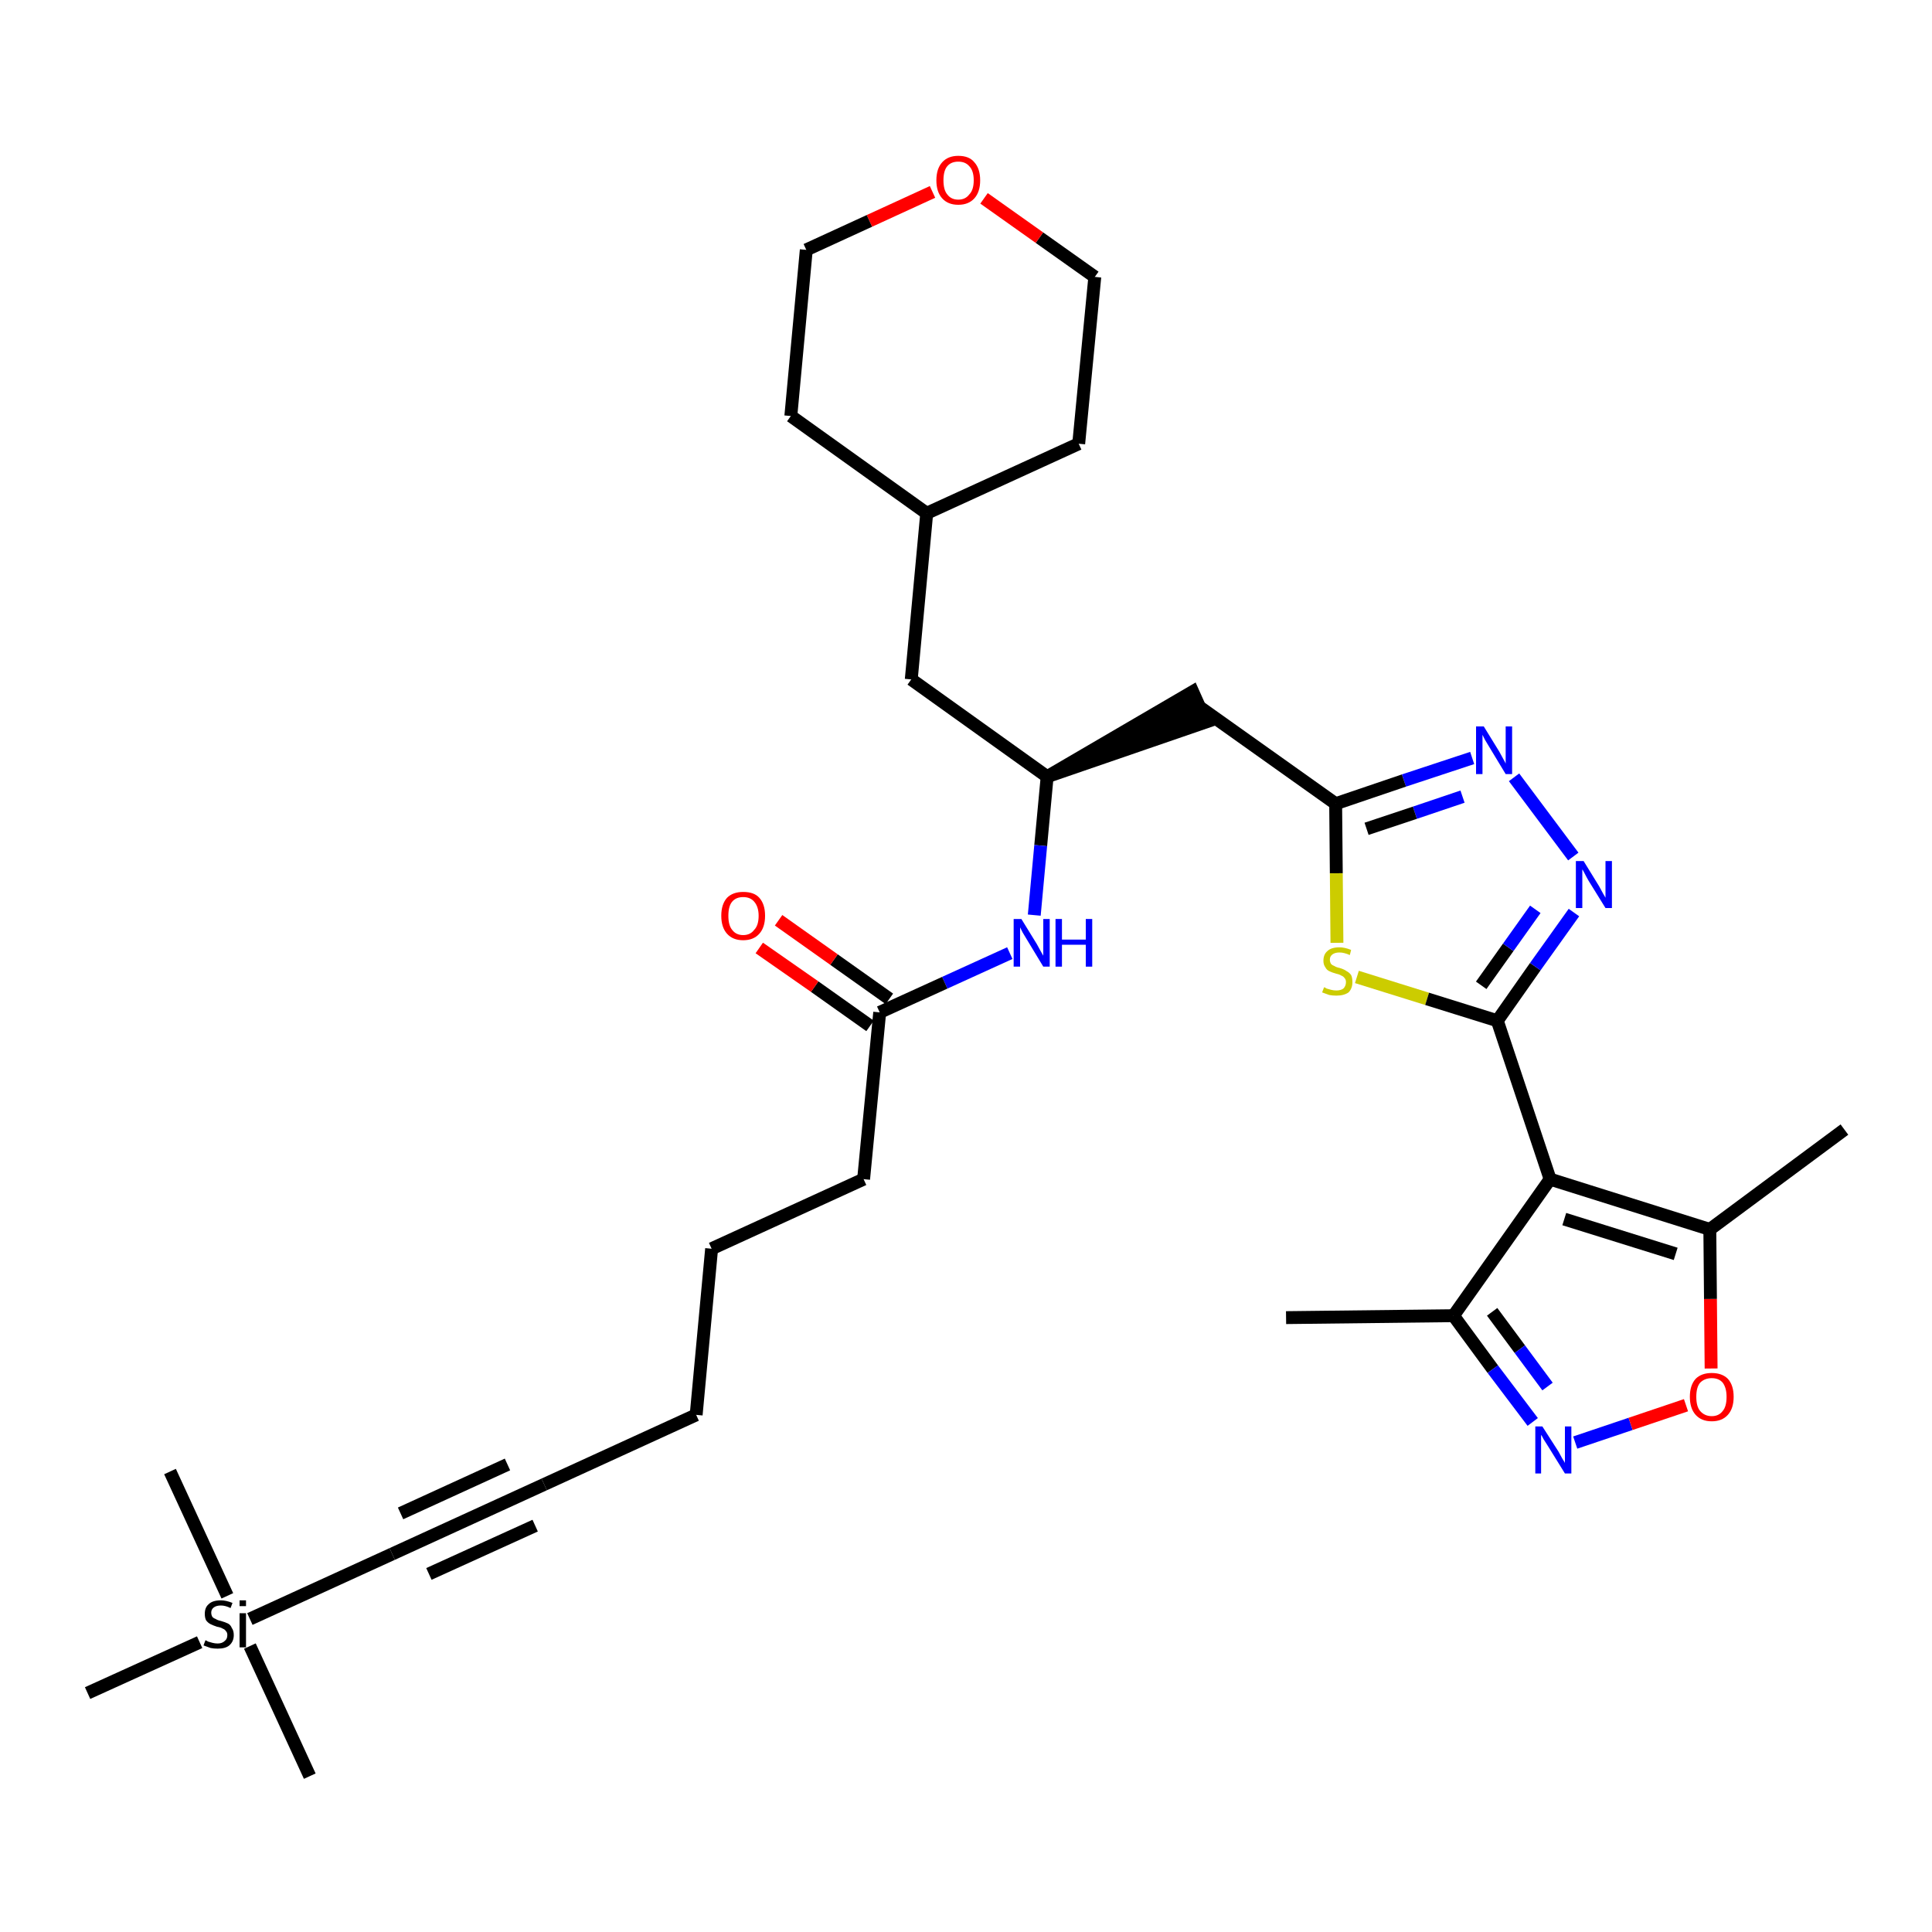 <?xml version='1.0' encoding='iso-8859-1'?>
<svg version='1.1' baseProfile='full'
              xmlns='http://www.w3.org/2000/svg'
                      xmlns:rdkit='http://www.rdkit.org/xml'
                      xmlns:xlink='http://www.w3.org/1999/xlink'
                  xml:space='preserve'
width='300px' height='300px' viewBox='0 0 300 300'>
<!-- END OF HEADER -->
<path class='bond-0 atom-0 atom-1' d='M 199.7,204.6 L 225.7,204.3' style='fill:none;fill-rule:evenodd;stroke:#000000;stroke-width:2.0px;stroke-linecap:butt;stroke-linejoin:miter;stroke-opacity:1' />
<path class='bond-1 atom-1 atom-2' d='M 225.7,204.3 L 231.8,212.6' style='fill:none;fill-rule:evenodd;stroke:#000000;stroke-width:2.0px;stroke-linecap:butt;stroke-linejoin:miter;stroke-opacity:1' />
<path class='bond-1 atom-1 atom-2' d='M 231.8,212.6 L 238.0,220.8' style='fill:none;fill-rule:evenodd;stroke:#0000FF;stroke-width:2.0px;stroke-linecap:butt;stroke-linejoin:miter;stroke-opacity:1' />
<path class='bond-1 atom-1 atom-2' d='M 231.7,203.7 L 236.0,209.5' style='fill:none;fill-rule:evenodd;stroke:#000000;stroke-width:2.0px;stroke-linecap:butt;stroke-linejoin:miter;stroke-opacity:1' />
<path class='bond-1 atom-1 atom-2' d='M 236.0,209.5 L 240.3,215.3' style='fill:none;fill-rule:evenodd;stroke:#0000FF;stroke-width:2.0px;stroke-linecap:butt;stroke-linejoin:miter;stroke-opacity:1' />
<path class='bond-32 atom-6 atom-1' d='M 240.7,183.1 L 225.7,204.3' style='fill:none;fill-rule:evenodd;stroke:#000000;stroke-width:2.0px;stroke-linecap:butt;stroke-linejoin:miter;stroke-opacity:1' />
<path class='bond-2 atom-2 atom-3' d='M 244.6,224.0 L 253.2,221.1' style='fill:none;fill-rule:evenodd;stroke:#0000FF;stroke-width:2.0px;stroke-linecap:butt;stroke-linejoin:miter;stroke-opacity:1' />
<path class='bond-2 atom-2 atom-3' d='M 253.2,221.1 L 261.8,218.2' style='fill:none;fill-rule:evenodd;stroke:#FF0000;stroke-width:2.0px;stroke-linecap:butt;stroke-linejoin:miter;stroke-opacity:1' />
<path class='bond-3 atom-3 atom-4' d='M 265.7,212.5 L 265.6,201.7' style='fill:none;fill-rule:evenodd;stroke:#FF0000;stroke-width:2.0px;stroke-linecap:butt;stroke-linejoin:miter;stroke-opacity:1' />
<path class='bond-3 atom-3 atom-4' d='M 265.6,201.7 L 265.5,190.9' style='fill:none;fill-rule:evenodd;stroke:#000000;stroke-width:2.0px;stroke-linecap:butt;stroke-linejoin:miter;stroke-opacity:1' />
<path class='bond-4 atom-4 atom-5' d='M 265.5,190.9 L 286.4,175.4' style='fill:none;fill-rule:evenodd;stroke:#000000;stroke-width:2.0px;stroke-linecap:butt;stroke-linejoin:miter;stroke-opacity:1' />
<path class='bond-5 atom-4 atom-6' d='M 265.5,190.9 L 240.7,183.1' style='fill:none;fill-rule:evenodd;stroke:#000000;stroke-width:2.0px;stroke-linecap:butt;stroke-linejoin:miter;stroke-opacity:1' />
<path class='bond-5 atom-4 atom-6' d='M 260.2,194.7 L 242.9,189.3' style='fill:none;fill-rule:evenodd;stroke:#000000;stroke-width:2.0px;stroke-linecap:butt;stroke-linejoin:miter;stroke-opacity:1' />
<path class='bond-6 atom-6 atom-7' d='M 240.7,183.1 L 232.5,158.5' style='fill:none;fill-rule:evenodd;stroke:#000000;stroke-width:2.0px;stroke-linecap:butt;stroke-linejoin:miter;stroke-opacity:1' />
<path class='bond-7 atom-7 atom-8' d='M 232.5,158.5 L 238.4,150.1' style='fill:none;fill-rule:evenodd;stroke:#000000;stroke-width:2.0px;stroke-linecap:butt;stroke-linejoin:miter;stroke-opacity:1' />
<path class='bond-7 atom-7 atom-8' d='M 238.4,150.1 L 244.4,141.7' style='fill:none;fill-rule:evenodd;stroke:#0000FF;stroke-width:2.0px;stroke-linecap:butt;stroke-linejoin:miter;stroke-opacity:1' />
<path class='bond-7 atom-7 atom-8' d='M 230.0,153.0 L 234.2,147.1' style='fill:none;fill-rule:evenodd;stroke:#000000;stroke-width:2.0px;stroke-linecap:butt;stroke-linejoin:miter;stroke-opacity:1' />
<path class='bond-7 atom-7 atom-8' d='M 234.2,147.1 L 238.4,141.2' style='fill:none;fill-rule:evenodd;stroke:#0000FF;stroke-width:2.0px;stroke-linecap:butt;stroke-linejoin:miter;stroke-opacity:1' />
<path class='bond-33 atom-32 atom-7' d='M 210.7,151.7 L 221.6,155.1' style='fill:none;fill-rule:evenodd;stroke:#CCCC00;stroke-width:2.0px;stroke-linecap:butt;stroke-linejoin:miter;stroke-opacity:1' />
<path class='bond-33 atom-32 atom-7' d='M 221.6,155.1 L 232.5,158.5' style='fill:none;fill-rule:evenodd;stroke:#000000;stroke-width:2.0px;stroke-linecap:butt;stroke-linejoin:miter;stroke-opacity:1' />
<path class='bond-8 atom-8 atom-9' d='M 244.3,133.0 L 235.1,120.7' style='fill:none;fill-rule:evenodd;stroke:#0000FF;stroke-width:2.0px;stroke-linecap:butt;stroke-linejoin:miter;stroke-opacity:1' />
<path class='bond-9 atom-9 atom-10' d='M 228.6,117.7 L 218.0,121.2' style='fill:none;fill-rule:evenodd;stroke:#0000FF;stroke-width:2.0px;stroke-linecap:butt;stroke-linejoin:miter;stroke-opacity:1' />
<path class='bond-9 atom-9 atom-10' d='M 218.0,121.2 L 207.4,124.8' style='fill:none;fill-rule:evenodd;stroke:#000000;stroke-width:2.0px;stroke-linecap:butt;stroke-linejoin:miter;stroke-opacity:1' />
<path class='bond-9 atom-9 atom-10' d='M 227.1,123.7 L 219.7,126.2' style='fill:none;fill-rule:evenodd;stroke:#0000FF;stroke-width:2.0px;stroke-linecap:butt;stroke-linejoin:miter;stroke-opacity:1' />
<path class='bond-9 atom-9 atom-10' d='M 219.7,126.2 L 212.2,128.7' style='fill:none;fill-rule:evenodd;stroke:#000000;stroke-width:2.0px;stroke-linecap:butt;stroke-linejoin:miter;stroke-opacity:1' />
<path class='bond-10 atom-10 atom-11' d='M 207.4,124.8 L 186.3,109.8' style='fill:none;fill-rule:evenodd;stroke:#000000;stroke-width:2.0px;stroke-linecap:butt;stroke-linejoin:miter;stroke-opacity:1' />
<path class='bond-31 atom-10 atom-32' d='M 207.4,124.8 L 207.5,135.6' style='fill:none;fill-rule:evenodd;stroke:#000000;stroke-width:2.0px;stroke-linecap:butt;stroke-linejoin:miter;stroke-opacity:1' />
<path class='bond-31 atom-10 atom-32' d='M 207.5,135.6 L 207.6,146.4' style='fill:none;fill-rule:evenodd;stroke:#CCCC00;stroke-width:2.0px;stroke-linecap:butt;stroke-linejoin:miter;stroke-opacity:1' />
<path class='bond-11 atom-12 atom-11' d='M 162.6,120.6 L 187.3,112.1 L 185.2,107.4 Z' style='fill:#000000;fill-rule:evenodd;fill-opacity:1;stroke:#000000;stroke-width:2.0px;stroke-linecap:butt;stroke-linejoin:miter;stroke-opacity:1;' />
<path class='bond-12 atom-12 atom-13' d='M 162.6,120.6 L 141.5,105.5' style='fill:none;fill-rule:evenodd;stroke:#000000;stroke-width:2.0px;stroke-linecap:butt;stroke-linejoin:miter;stroke-opacity:1' />
<path class='bond-19 atom-12 atom-20' d='M 162.6,120.6 L 161.6,131.3' style='fill:none;fill-rule:evenodd;stroke:#000000;stroke-width:2.0px;stroke-linecap:butt;stroke-linejoin:miter;stroke-opacity:1' />
<path class='bond-19 atom-12 atom-20' d='M 161.6,131.3 L 160.6,142.1' style='fill:none;fill-rule:evenodd;stroke:#0000FF;stroke-width:2.0px;stroke-linecap:butt;stroke-linejoin:miter;stroke-opacity:1' />
<path class='bond-13 atom-13 atom-14' d='M 141.5,105.5 L 143.9,79.7' style='fill:none;fill-rule:evenodd;stroke:#000000;stroke-width:2.0px;stroke-linecap:butt;stroke-linejoin:miter;stroke-opacity:1' />
<path class='bond-14 atom-14 atom-15' d='M 143.9,79.7 L 167.5,68.9' style='fill:none;fill-rule:evenodd;stroke:#000000;stroke-width:2.0px;stroke-linecap:butt;stroke-linejoin:miter;stroke-opacity:1' />
<path class='bond-34 atom-19 atom-14' d='M 122.8,64.6 L 143.9,79.7' style='fill:none;fill-rule:evenodd;stroke:#000000;stroke-width:2.0px;stroke-linecap:butt;stroke-linejoin:miter;stroke-opacity:1' />
<path class='bond-15 atom-15 atom-16' d='M 167.5,68.9 L 170.0,43.0' style='fill:none;fill-rule:evenodd;stroke:#000000;stroke-width:2.0px;stroke-linecap:butt;stroke-linejoin:miter;stroke-opacity:1' />
<path class='bond-16 atom-16 atom-17' d='M 170.0,43.0 L 161.4,36.9' style='fill:none;fill-rule:evenodd;stroke:#000000;stroke-width:2.0px;stroke-linecap:butt;stroke-linejoin:miter;stroke-opacity:1' />
<path class='bond-16 atom-16 atom-17' d='M 161.4,36.9 L 152.8,30.8' style='fill:none;fill-rule:evenodd;stroke:#FF0000;stroke-width:2.0px;stroke-linecap:butt;stroke-linejoin:miter;stroke-opacity:1' />
<path class='bond-17 atom-17 atom-18' d='M 144.8,29.8 L 135.0,34.3' style='fill:none;fill-rule:evenodd;stroke:#FF0000;stroke-width:2.0px;stroke-linecap:butt;stroke-linejoin:miter;stroke-opacity:1' />
<path class='bond-17 atom-17 atom-18' d='M 135.0,34.3 L 125.2,38.8' style='fill:none;fill-rule:evenodd;stroke:#000000;stroke-width:2.0px;stroke-linecap:butt;stroke-linejoin:miter;stroke-opacity:1' />
<path class='bond-18 atom-18 atom-19' d='M 125.2,38.8 L 122.8,64.6' style='fill:none;fill-rule:evenodd;stroke:#000000;stroke-width:2.0px;stroke-linecap:butt;stroke-linejoin:miter;stroke-opacity:1' />
<path class='bond-20 atom-20 atom-21' d='M 156.8,148.0 L 146.7,152.6' style='fill:none;fill-rule:evenodd;stroke:#0000FF;stroke-width:2.0px;stroke-linecap:butt;stroke-linejoin:miter;stroke-opacity:1' />
<path class='bond-20 atom-20 atom-21' d='M 146.7,152.6 L 136.6,157.2' style='fill:none;fill-rule:evenodd;stroke:#000000;stroke-width:2.0px;stroke-linecap:butt;stroke-linejoin:miter;stroke-opacity:1' />
<path class='bond-21 atom-21 atom-22' d='M 138.1,155.1 L 129.5,149.0' style='fill:none;fill-rule:evenodd;stroke:#000000;stroke-width:2.0px;stroke-linecap:butt;stroke-linejoin:miter;stroke-opacity:1' />
<path class='bond-21 atom-21 atom-22' d='M 129.5,149.0 L 120.9,142.9' style='fill:none;fill-rule:evenodd;stroke:#FF0000;stroke-width:2.0px;stroke-linecap:butt;stroke-linejoin:miter;stroke-opacity:1' />
<path class='bond-21 atom-21 atom-22' d='M 135.1,159.3 L 126.5,153.2' style='fill:none;fill-rule:evenodd;stroke:#000000;stroke-width:2.0px;stroke-linecap:butt;stroke-linejoin:miter;stroke-opacity:1' />
<path class='bond-21 atom-21 atom-22' d='M 126.5,153.2 L 117.9,147.2' style='fill:none;fill-rule:evenodd;stroke:#FF0000;stroke-width:2.0px;stroke-linecap:butt;stroke-linejoin:miter;stroke-opacity:1' />
<path class='bond-22 atom-21 atom-23' d='M 136.6,157.2 L 134.1,183.1' style='fill:none;fill-rule:evenodd;stroke:#000000;stroke-width:2.0px;stroke-linecap:butt;stroke-linejoin:miter;stroke-opacity:1' />
<path class='bond-23 atom-23 atom-24' d='M 134.1,183.1 L 110.5,193.9' style='fill:none;fill-rule:evenodd;stroke:#000000;stroke-width:2.0px;stroke-linecap:butt;stroke-linejoin:miter;stroke-opacity:1' />
<path class='bond-24 atom-24 atom-25' d='M 110.5,193.9 L 108.1,219.7' style='fill:none;fill-rule:evenodd;stroke:#000000;stroke-width:2.0px;stroke-linecap:butt;stroke-linejoin:miter;stroke-opacity:1' />
<path class='bond-25 atom-25 atom-26' d='M 108.1,219.7 L 84.5,230.5' style='fill:none;fill-rule:evenodd;stroke:#000000;stroke-width:2.0px;stroke-linecap:butt;stroke-linejoin:miter;stroke-opacity:1' />
<path class='bond-26 atom-26 atom-27' d='M 84.5,230.5 L 60.9,241.3' style='fill:none;fill-rule:evenodd;stroke:#000000;stroke-width:2.0px;stroke-linecap:butt;stroke-linejoin:miter;stroke-opacity:1' />
<path class='bond-26 atom-26 atom-27' d='M 78.8,227.4 L 62.2,235.0' style='fill:none;fill-rule:evenodd;stroke:#000000;stroke-width:2.0px;stroke-linecap:butt;stroke-linejoin:miter;stroke-opacity:1' />
<path class='bond-26 atom-26 atom-27' d='M 83.1,236.9 L 66.6,244.4' style='fill:none;fill-rule:evenodd;stroke:#000000;stroke-width:2.0px;stroke-linecap:butt;stroke-linejoin:miter;stroke-opacity:1' />
<path class='bond-27 atom-27 atom-28' d='M 60.9,241.3 L 38.8,251.4' style='fill:none;fill-rule:evenodd;stroke:#000000;stroke-width:2.0px;stroke-linecap:butt;stroke-linejoin:miter;stroke-opacity:1' />
<path class='bond-28 atom-28 atom-29' d='M 38.8,255.6 L 48.1,275.8' style='fill:none;fill-rule:evenodd;stroke:#000000;stroke-width:2.0px;stroke-linecap:butt;stroke-linejoin:miter;stroke-opacity:1' />
<path class='bond-29 atom-28 atom-30' d='M 35.3,247.8 L 26.4,228.5' style='fill:none;fill-rule:evenodd;stroke:#000000;stroke-width:2.0px;stroke-linecap:butt;stroke-linejoin:miter;stroke-opacity:1' />
<path class='bond-30 atom-28 atom-31' d='M 31.0,255.0 L 13.6,262.9' style='fill:none;fill-rule:evenodd;stroke:#000000;stroke-width:2.0px;stroke-linecap:butt;stroke-linejoin:miter;stroke-opacity:1' />
<path  class='atom-2' d='M 239.5 221.5
L 242.0 225.4
Q 242.2 225.8, 242.6 226.5
Q 243.0 227.1, 243.0 227.2
L 243.0 221.5
L 244.0 221.5
L 244.0 228.8
L 243.0 228.8
L 240.4 224.6
Q 240.1 224.1, 239.7 223.5
Q 239.4 222.9, 239.3 222.8
L 239.3 228.8
L 238.4 228.8
L 238.4 221.5
L 239.5 221.5
' fill='#0000FF'/>
<path  class='atom-3' d='M 262.4 216.9
Q 262.4 215.1, 263.3 214.1
Q 264.2 213.2, 265.8 213.2
Q 267.4 213.2, 268.3 214.1
Q 269.2 215.1, 269.2 216.9
Q 269.2 218.7, 268.3 219.7
Q 267.4 220.7, 265.8 220.7
Q 264.2 220.7, 263.3 219.7
Q 262.4 218.7, 262.4 216.9
M 265.8 219.9
Q 266.9 219.9, 267.5 219.1
Q 268.1 218.4, 268.1 216.9
Q 268.1 215.5, 267.5 214.7
Q 266.9 214.0, 265.8 214.0
Q 264.7 214.0, 264.0 214.7
Q 263.4 215.4, 263.4 216.9
Q 263.4 218.4, 264.0 219.1
Q 264.7 219.9, 265.8 219.9
' fill='#FF0000'/>
<path  class='atom-8' d='M 245.9 133.7
L 248.3 137.6
Q 248.5 138.0, 248.9 138.7
Q 249.3 139.4, 249.3 139.4
L 249.3 133.7
L 250.3 133.7
L 250.3 141.0
L 249.3 141.0
L 246.7 136.8
Q 246.4 136.3, 246.1 135.7
Q 245.8 135.1, 245.7 135.0
L 245.7 141.0
L 244.7 141.0
L 244.7 133.7
L 245.9 133.7
' fill='#0000FF'/>
<path  class='atom-9' d='M 230.4 112.8
L 232.8 116.7
Q 233.0 117.1, 233.4 117.8
Q 233.8 118.5, 233.8 118.6
L 233.8 112.8
L 234.8 112.8
L 234.8 120.2
L 233.8 120.2
L 231.2 115.9
Q 230.9 115.4, 230.6 114.9
Q 230.3 114.3, 230.2 114.1
L 230.2 120.2
L 229.2 120.2
L 229.2 112.8
L 230.4 112.8
' fill='#0000FF'/>
<path  class='atom-17' d='M 145.4 28.0
Q 145.4 26.2, 146.3 25.2
Q 147.2 24.2, 148.8 24.2
Q 150.5 24.2, 151.3 25.2
Q 152.2 26.2, 152.2 28.0
Q 152.2 29.8, 151.3 30.8
Q 150.4 31.8, 148.8 31.8
Q 147.2 31.8, 146.3 30.8
Q 145.4 29.8, 145.4 28.0
M 148.8 31.0
Q 149.9 31.0, 150.5 30.2
Q 151.2 29.5, 151.2 28.0
Q 151.2 26.5, 150.5 25.8
Q 149.9 25.1, 148.8 25.1
Q 147.7 25.1, 147.1 25.8
Q 146.5 26.5, 146.5 28.0
Q 146.5 29.5, 147.1 30.2
Q 147.7 31.0, 148.8 31.0
' fill='#FF0000'/>
<path  class='atom-20' d='M 158.6 142.7
L 161.0 146.6
Q 161.2 147.0, 161.6 147.7
Q 162.0 148.4, 162.0 148.4
L 162.0 142.7
L 163.0 142.7
L 163.0 150.1
L 162.0 150.1
L 159.4 145.8
Q 159.1 145.3, 158.8 144.8
Q 158.5 144.2, 158.4 144.0
L 158.4 150.1
L 157.4 150.1
L 157.4 142.7
L 158.6 142.7
' fill='#0000FF'/>
<path  class='atom-20' d='M 163.9 142.7
L 164.9 142.7
L 164.9 145.9
L 168.6 145.9
L 168.6 142.7
L 169.6 142.7
L 169.6 150.1
L 168.6 150.1
L 168.6 146.7
L 164.9 146.7
L 164.9 150.1
L 163.9 150.1
L 163.9 142.7
' fill='#0000FF'/>
<path  class='atom-22' d='M 112.0 142.2
Q 112.0 140.4, 112.9 139.4
Q 113.8 138.5, 115.4 138.5
Q 117.1 138.5, 117.9 139.4
Q 118.8 140.4, 118.8 142.2
Q 118.8 144.0, 117.9 145.0
Q 117.0 146.0, 115.4 146.0
Q 113.8 146.0, 112.9 145.0
Q 112.0 144.0, 112.0 142.2
M 115.4 145.2
Q 116.5 145.2, 117.1 144.4
Q 117.8 143.7, 117.8 142.2
Q 117.8 140.8, 117.1 140.0
Q 116.5 139.3, 115.4 139.3
Q 114.3 139.3, 113.7 140.0
Q 113.1 140.7, 113.1 142.2
Q 113.1 143.7, 113.7 144.4
Q 114.3 145.2, 115.4 145.2
' fill='#FF0000'/>
<path  class='atom-28' d='M 31.9 254.7
Q 32.0 254.7, 32.3 254.9
Q 32.7 255.0, 33.0 255.1
Q 33.4 255.2, 33.8 255.2
Q 34.5 255.2, 34.9 254.8
Q 35.3 254.5, 35.3 253.9
Q 35.3 253.5, 35.1 253.3
Q 34.9 253.0, 34.6 252.9
Q 34.3 252.7, 33.7 252.6
Q 33.1 252.4, 32.7 252.2
Q 32.3 252.0, 32.0 251.6
Q 31.8 251.2, 31.8 250.6
Q 31.8 249.6, 32.4 249.1
Q 33.0 248.5, 34.3 248.5
Q 35.1 248.5, 36.1 248.9
L 35.8 249.7
Q 35.0 249.3, 34.3 249.3
Q 33.6 249.3, 33.2 249.6
Q 32.8 249.9, 32.8 250.4
Q 32.8 250.8, 33.0 251.1
Q 33.2 251.3, 33.5 251.4
Q 33.8 251.6, 34.3 251.7
Q 35.0 251.9, 35.4 252.1
Q 35.8 252.3, 36.0 252.8
Q 36.3 253.2, 36.3 253.9
Q 36.3 254.9, 35.6 255.5
Q 35.0 256.0, 33.8 256.0
Q 33.2 256.0, 32.7 255.9
Q 32.2 255.7, 31.6 255.5
L 31.9 254.7
' fill='#000000'/>
<path  class='atom-28' d='M 37.2 248.5
L 38.2 248.5
L 38.2 249.4
L 37.2 249.4
L 37.2 248.5
M 37.2 250.5
L 38.2 250.5
L 38.2 255.8
L 37.2 255.8
L 37.2 250.5
' fill='#000000'/>
<path  class='atom-32' d='M 205.6 153.3
Q 205.7 153.3, 206.0 153.5
Q 206.4 153.6, 206.7 153.7
Q 207.1 153.8, 207.5 153.8
Q 208.2 153.8, 208.6 153.5
Q 209.0 153.1, 209.0 152.5
Q 209.0 152.1, 208.8 151.9
Q 208.6 151.6, 208.3 151.5
Q 208.0 151.3, 207.5 151.2
Q 206.8 151.0, 206.4 150.8
Q 206.0 150.6, 205.8 150.2
Q 205.5 149.8, 205.5 149.2
Q 205.5 148.2, 206.1 147.7
Q 206.7 147.1, 208.0 147.1
Q 208.8 147.1, 209.8 147.5
L 209.6 148.3
Q 208.7 147.9, 208.0 147.9
Q 207.3 147.9, 206.9 148.2
Q 206.5 148.5, 206.5 149.0
Q 206.5 149.4, 206.7 149.7
Q 206.9 149.9, 207.2 150.0
Q 207.5 150.2, 208.0 150.3
Q 208.7 150.5, 209.1 150.8
Q 209.5 151.0, 209.8 151.4
Q 210.0 151.8, 210.0 152.5
Q 210.0 153.5, 209.4 154.1
Q 208.7 154.6, 207.5 154.6
Q 206.9 154.6, 206.4 154.5
Q 205.9 154.3, 205.3 154.1
L 205.6 153.3
' fill='#CCCC00'/>
</svg>
